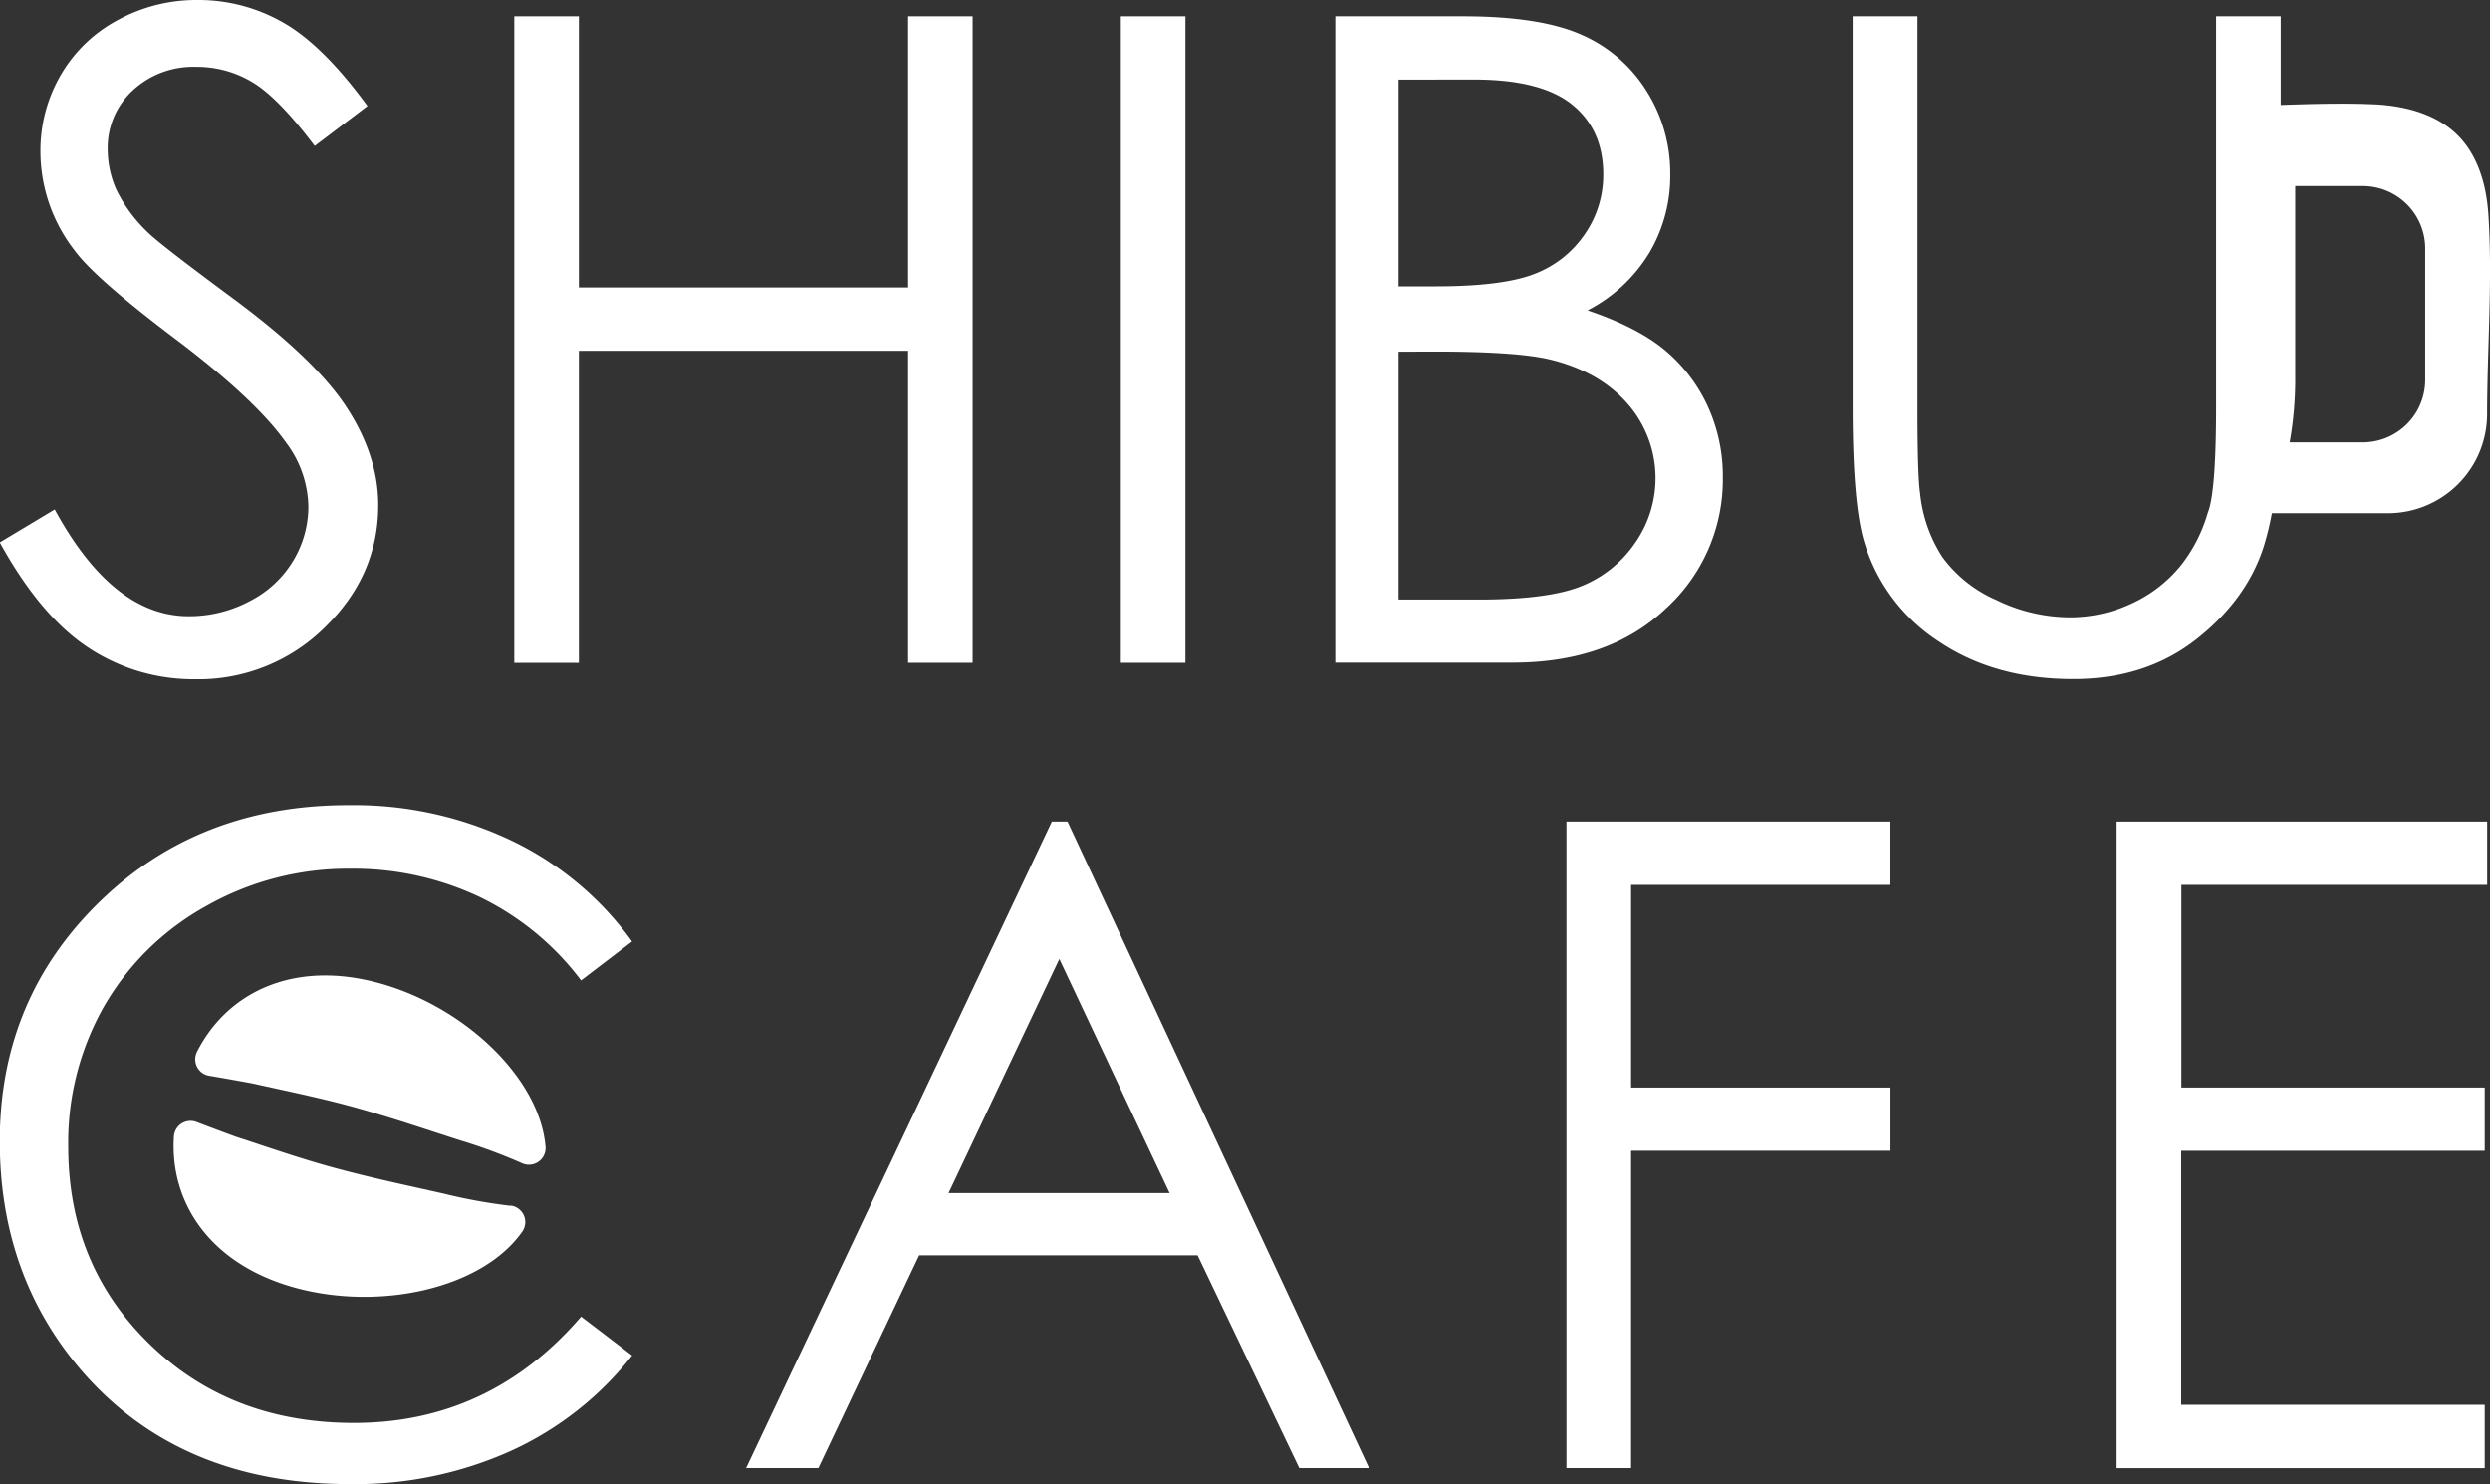 <svg id="レイヤー_1" data-name="レイヤー 1" xmlns="http://www.w3.org/2000/svg" viewBox="0 0 447.91 267.02"><rect x="0" y="0" width="447.91" height="267.02" fill="#333333" stroke="none"/><defs><style>.cls-1{fill:#fff;}</style></defs><title>shibucafe_logo1</title><path class="cls-1" d="M289.35,290.55c6.56,1.8,13,4,19.41,6.06a98.28,98.28,0,0,1,11.3,4.18h0a3,3,0,0,0,4.12-2.93c-1-12.46-14.65-25.33-30-29.53s-27.33,1.68-32.74,12.44a3,3,0,0,0,2.15,4.22c2.65.45,5.36.93,7.75,1.37C277.4,287.71,283.38,288.92,289.35,290.55Z" transform="translate(-226.04 -91.49)"/><path class="cls-1" d="M279.16,323.15c15.35,4.2,33.73.09,40.87-10.17a3,3,0,0,0-2-4.61l-.36,0a98.28,98.28,0,0,1-11.85-2.17c-6.63-1.49-13.23-2.89-19.79-4.68-6-1.63-11.73-3.65-17.6-5.56-2.2-.8-4.68-1.73-7.1-2.66a3,3,0,0,0-4,2.54C256.51,307.79,263.8,318.94,279.16,323.15Z" transform="translate(-226.04 -91.49)"/><path class="cls-1" d="M339.74,260.86l-9.17,7a50.14,50.14,0,0,0-18.22-15,53.32,53.32,0,0,0-23.36-5.1,51.64,51.64,0,0,0-25.78,6.68,48,48,0,0,0-18.38,17.95,49.65,49.65,0,0,0-6.52,25.34q0,21.27,14.59,35.5t36.8,14.23q24.43,0,40.88-19.13l9.17,7A58.61,58.61,0,0,1,318,352.46a68.09,68.09,0,0,1-29.06,6q-30.52,0-48.15-20.32Q226,321,226,296.76q0-25.54,17.91-43t44.87-17.43a65.84,65.84,0,0,1,29.41,6.44A57.09,57.09,0,0,1,339.74,260.86Z" transform="translate(-226.04 -91.49)"/><path class="cls-1" d="M418.07,239.28l54.24,116.3H459.76l-18.29-38.27h-50.1l-18.12,38.27h-13l55-116.3ZM416.6,264l-19.93,42.1h39.76Z" transform="translate(-226.04 -91.49)"/><path class="cls-1" d="M507.82,239.28h58.27v11.39H519.45v36.45h46.65V298.5H519.45v57.08H507.82Z" transform="translate(-226.04 -91.49)"/><path class="cls-1" d="M606.79,239.28h66.65v11.39h-55v36.45H673V298.5H618.41v45.7H673v11.39H606.79Z" transform="translate(-226.04 -91.49)"/><path class="cls-1" d="M226,189.06l9.88-5.93q10.44,19.21,24.11,19.21a23.1,23.1,0,0,0,11-2.73,19.3,19.3,0,0,0,7.83-7.31,18.94,18.94,0,0,0,2.69-9.72,19.72,19.72,0,0,0-4-11.46q-5.46-7.75-19.92-18.66t-18.11-15.89a29.06,29.06,0,0,1-6.17-17.79A27,27,0,0,1,237,104.93a25.93,25.93,0,0,1,10.24-9.84,29.5,29.5,0,0,1,14.35-3.6A30.59,30.59,0,0,1,277,95.56q7.16,4.07,15.14,15l-9.49,7.19q-6.56-8.7-11.19-11.46a19.28,19.28,0,0,0-10.08-2.77,16,16,0,0,0-11.5,4.27,14,14,0,0,0-4.47,10.52,17.9,17.9,0,0,0,1.58,7.35,27.11,27.11,0,0,0,5.77,7.75q2.29,2.21,15,11.62,15.1,11.15,20.71,19.85t5.61,17.47q0,12.65-9.61,22a32.29,32.29,0,0,1-23.36,9.33A34.27,34.27,0,0,1,241.93,208Q233.32,202.34,226,189.06Z" transform="translate(-226.04 -91.49)"/><path class="cls-1" d="M318.55,94.42h11.62V143.2h59.22V94.42H401v116.3H389.39V154.59H330.17v56.14H318.55Z" transform="translate(-226.04 -91.49)"/><path class="cls-1" d="M427.66,94.42h11.62v116.3H427.66Z" transform="translate(-226.04 -91.49)"/><path class="cls-1" d="M466.24,94.42h22.93q13.83,0,21.27,3.28a26.05,26.05,0,0,1,11.74,10.08,27.63,27.63,0,0,1,4.31,15.1A27.14,27.14,0,0,1,522.71,137a28,28,0,0,1-11.09,10.32q9.07,3.08,14,7.23a28.92,28.92,0,0,1,7.61,10,30.09,30.09,0,0,1,2.72,12.77A31.35,31.35,0,0,1,525.66,201q-10.24,9.69-27.48,9.69H466.24Zm11.39,11.39V143h6.65q12.12,0,17.83-2.25a19.22,19.22,0,0,0,9-7.12,18.68,18.68,0,0,0,3.33-10.79q0-8-5.59-12.53T491.1,105.8Zm0,48.94v44.59H492q12.75,0,18.69-2.49a21.24,21.24,0,0,0,9.54-7.79,20.33,20.33,0,0,0-1.46-25q-5.07-5.77-13.93-7.91-5.94-1.42-20.68-1.42Z" transform="translate(-226.04 -91.49)"/><path class="cls-1" d="M673.66,130.06c-.34-5.13-1.79-10.42-5.38-14.1-3.27-3.35-7.9-4.93-12.6-5.49-.91-.11-1.83-.18-2.73-.22l-1.44-.05c-5-.15-10.12,0-15.2.17V94.42H624.69v70.21q0,13.76-1.19,18.18c-.1.36-.22.69-.33,1a27.33,27.33,0,0,1-4.89,9.48,24.63,24.63,0,0,1-8.86,6.8,26.07,26.07,0,0,1-11.07,2.45,30.47,30.47,0,0,1-13.2-3.12,23.76,23.76,0,0,1-9.72-7.75,25.83,25.83,0,0,1-4-11.5q-.47-3.08-.47-15.58V94.42H559.3v70.21q0,17.71,2.13,24.51a32.36,32.36,0,0,0,13.44,17.79q10,6.72,24.11,6.72,13,0,22.1-7.12t12.18-16.72a53.27,53.27,0,0,0,1.47-6h20.92a17.84,17.84,0,0,0,17.78-17.78C673.44,154.17,674.44,141.91,673.66,130.06ZM662.3,159.86a11.23,11.23,0,0,1-11.2,11.2H637.92a64.72,64.72,0,0,0,1-12.1v-34H651.1a11.23,11.23,0,0,1,11.2,11.2Z" transform="translate(-226.04 -91.49)"/></svg>